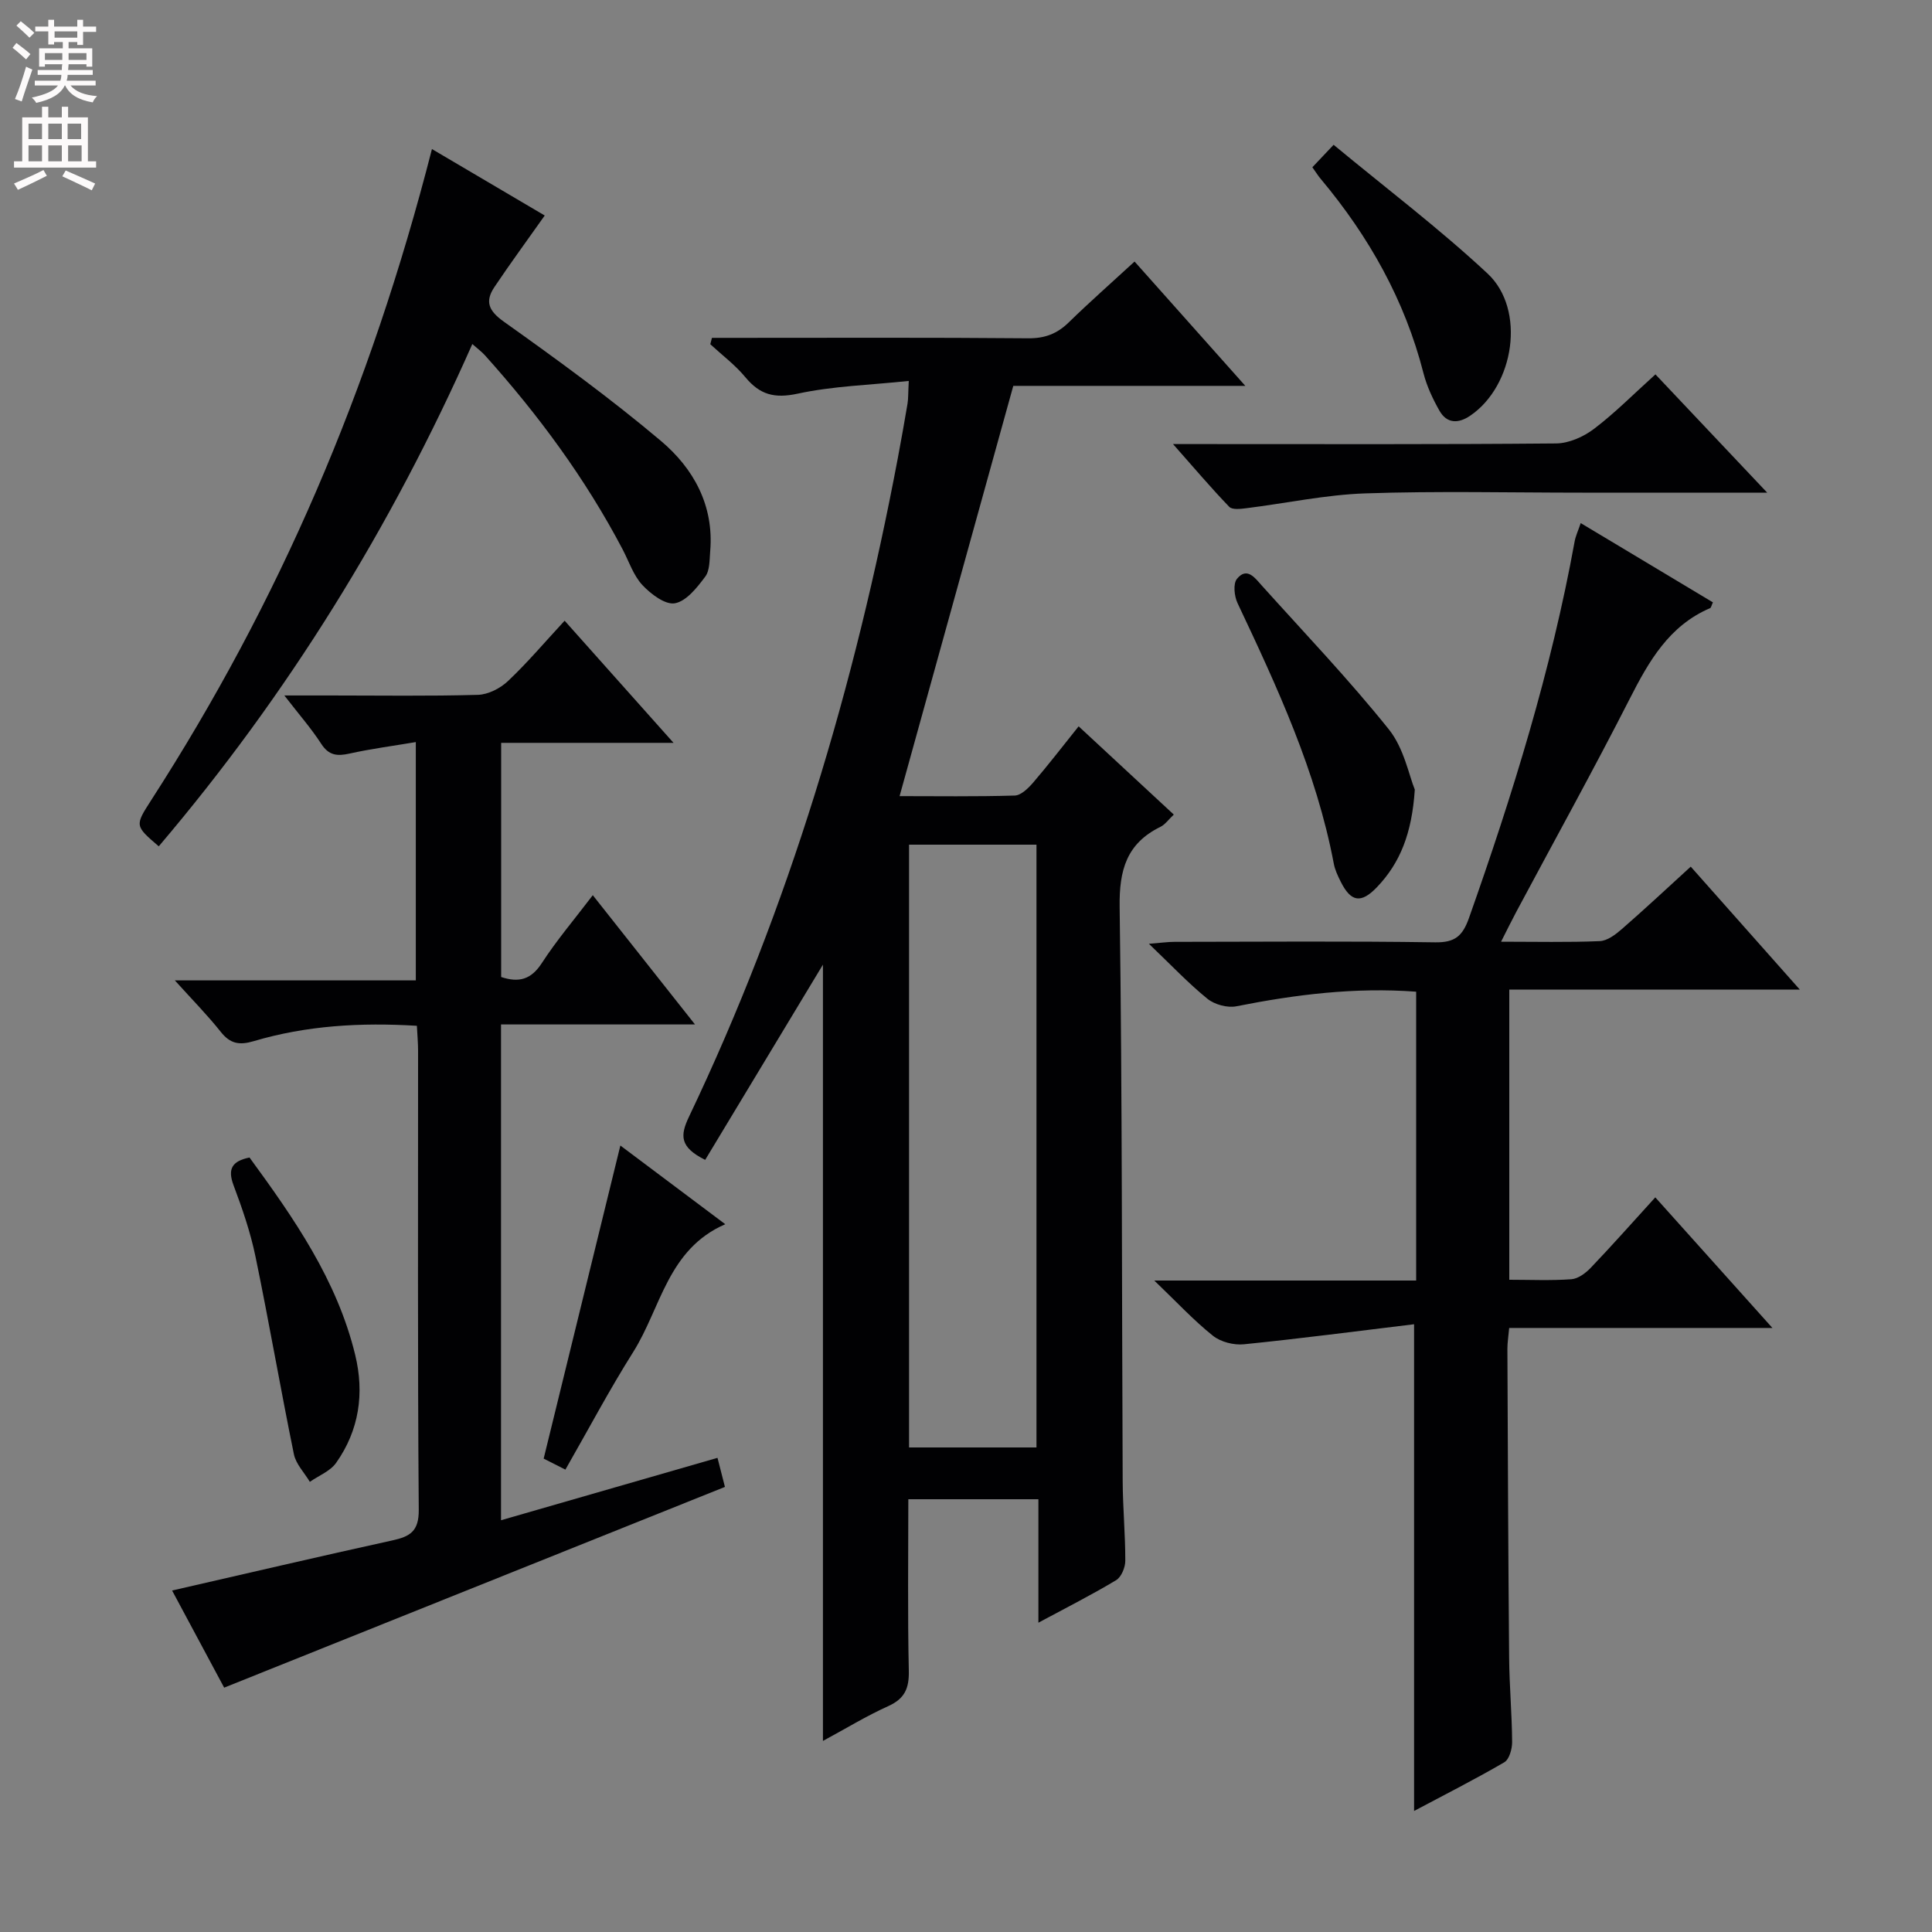<svg enable-background="new 0 0 400 400" viewBox="0 0 400 400" xmlns="http://www.w3.org/2000/svg"><rect x="0" y="0" width="400" height="400" fill="#808080" stroke="none"/><g fill="#010103"><path d="m188.15 78.87c-8.06.85-15.69 1.05-23.03 2.64-4.78 1.03-7.8.21-10.79-3.4-2.1-2.54-4.82-4.58-7.27-6.84.11-.44.22-.88.34-1.32h4.99c20.16 0 40.32-.09 60.48.09 3.45.03 5.98-.93 8.39-3.28 4.28-4.18 8.78-8.14 13.64-12.61 7.5 8.42 14.85 16.67 22.93 25.74-16.99 0-33 0-48.04 0-7.95 28.67-15.68 56.57-23.54 84.94 7.66 0 15.76.12 23.84-.12 1.31-.04 2.81-1.52 3.82-2.69 3.13-3.65 6.06-7.46 9.41-11.64 6.68 6.2 13.08 12.13 19.7 18.27-1.1 1.04-1.8 2.07-2.77 2.54-7 3.44-8.55 8.94-8.44 16.57.55 39.64.44 79.3.63 118.95.03 5.48.55 10.96.54 16.44 0 1.37-.82 3.36-1.9 4.01-4.95 2.98-10.12 5.59-16.09 8.8 0-8.95 0-17.11 0-25.56-9.24 0-17.8 0-26.93 0 0 11.97-.16 23.75.1 35.52.08 3.64-.85 5.78-4.27 7.32-4.49 2.02-8.73 4.62-13.51 7.2 0-54.34 0-108.12 0-160.72-7.74 12.83-16.06 26.63-24.38 40.42-5.32-2.65-5.2-5.05-3.35-8.94 20.72-43.43 34.31-89.15 43.23-136.33.71-3.75 1.37-7.51 2.01-11.27.17-1.01.12-2.01.26-4.73zm.06 220.81h26.38c0-41.74 0-83.16 0-124.8-8.92 0-17.59 0-26.38 0z"/><path d="m238.98 265.12h54.22c0-20.11 0-39.82 0-59.8-12.71-.95-24.98.59-37.22 3.02-1.86.37-4.51-.35-5.99-1.55-3.99-3.24-7.54-7.01-12.12-11.39 2.57-.2 3.93-.4 5.29-.4 18-.02 35.99-.17 53.98.1 4.1.06 5.67-1.31 6.99-5.02 9.02-25.51 17.03-51.29 21.88-77.97.2-1.12.71-2.18 1.26-3.81 9.33 5.59 18.36 11 27.37 16.41-.32.68-.37 1.1-.57 1.19-8.54 3.66-12.7 11.02-16.69 18.85-7.55 14.81-15.61 29.36-23.44 44.02-.99 1.85-1.91 3.74-3.16 6.2 7.23 0 13.85.16 20.44-.12 1.57-.07 3.27-1.37 4.57-2.5 4.74-4.13 9.33-8.42 14.26-12.92 7.48 8.43 14.69 16.55 22.58 25.45-20.63 0-40.19 0-60.15 0v60.08c4.32 0 8.62.2 12.87-.11 1.42-.11 2.99-1.3 4.05-2.42 4.36-4.57 8.55-9.3 13.31-14.53 7.93 8.84 15.71 17.51 24.25 27.04-18.82 0-36.52 0-54.5 0-.16 1.76-.37 3.03-.37 4.31.09 21.32.17 42.65.36 63.97.05 5.81.58 11.62.62 17.44.01 1.43-.59 3.6-1.62 4.2-6.13 3.57-12.48 6.78-18.68 10.08 0-33.33 0-66.32 0-100.77-11.67 1.41-23.44 2.96-35.24 4.15-2.09.21-4.8-.48-6.41-1.77-3.96-3.16-7.44-6.92-12.14-11.43z"/><path d="m36.2 202.98h49.89c0-16.42 0-32.44 0-49.34-4.73.8-9.28 1.39-13.73 2.38-2.56.57-4.29.4-5.86-2.03-2.05-3.17-4.57-6.04-7.63-10h9.58c10.17 0 20.34.16 30.49-.13 2.13-.06 4.65-1.35 6.24-2.86 3.98-3.76 7.53-7.96 11.72-12.49 7.37 8.27 14.63 16.41 22.55 25.29-12.31 0-23.83 0-35.69 0v48.48c3.66 1.21 6.2.55 8.43-2.9 3.06-4.72 6.74-9.04 10.54-14.04 6.95 8.79 13.68 17.3 21.16 26.76-14.09 0-26.96 0-40.16 0v102.65c14.96-4.31 29.66-8.55 44.82-12.92.57 2.23 1.11 4.35 1.54 6.02-34.6 13.87-68.76 27.57-103.68 41.56-3.15-5.88-6.88-12.82-10.78-20.11 15.54-3.55 30.54-7.07 45.58-10.37 3.67-.8 5.53-1.87 5.49-6.35-.25-31.66-.13-63.32-.14-94.99 0-1.63-.15-3.26-.25-5.21-11.66-.71-22.86-.06-33.78 3.18-3 .89-4.88.53-6.83-1.93-2.71-3.42-5.82-6.57-9.5-10.65z"/><path d="m89.43 30.86c8.17 4.82 15.86 9.35 23.35 13.76-3.63 5.15-7.13 9.9-10.41 14.8-1.99 2.97-1.26 4.9 1.96 7.19 11.08 7.88 22.11 15.91 32.5 24.67 6.75 5.69 11.01 13.35 10.21 22.82-.15 1.81-.06 3.99-1.03 5.29-1.68 2.25-3.89 5.07-6.27 5.51-2 .37-5-1.91-6.75-3.78-1.86-2-2.77-4.88-4.09-7.39-7.71-14.67-17.47-27.89-28.52-40.19-.63-.7-1.4-1.26-2.59-2.31-16.83 38.03-38.27 72.64-64.92 103.99-4.97-4.26-4.97-4.26-1.55-9.58 26.44-41.03 45.29-84.7 58.11-134.78z"/><path d="m365.88 102c-13.7 0-25.98 0-38.26 0-14.99 0-29.98-.36-44.95.15-8.23.28-16.41 2.05-24.63 3.07-1.18.15-2.92.36-3.54-.29-3.76-3.9-7.26-8.04-11.64-12.99h6.37c24.31 0 48.62.09 72.93-.13 2.65-.02 5.69-1.37 7.85-3.01 4.35-3.3 8.23-7.23 12.73-11.29 7.48 7.9 14.83 15.69 23.14 24.49z"/><path d="m292.92 163.48c-.6 9.1-3.05 15.17-7.8 20.16-3.33 3.5-5.43 3.13-7.55-1.12-.59-1.18-1.18-2.42-1.42-3.7-3.61-19.11-11.71-36.54-19.93-53.95-.68-1.44-.95-4.02-.12-5.03 2.09-2.56 3.76-.14 5.14 1.39 8.87 9.86 18.05 19.47 26.33 29.81 3.12 3.91 4.15 9.52 5.35 12.44z"/><path d="m271.71 34.63c1.36-1.44 2.49-2.63 4.4-4.65 10.84 8.98 21.84 17.3 31.88 26.66 7.97 7.43 5.54 23.22-3.59 29.42-2.45 1.67-4.85 1.68-6.39-1.05-1.37-2.42-2.6-5.04-3.29-7.73-3.86-15.11-11.28-28.29-21.22-40.17-.54-.62-.97-1.33-1.79-2.48z"/><path d="m117.06 304.27c-2.25-1.14-3.71-1.88-4.5-2.28 5.35-21.83 10.59-43.23 15.88-64.82 6.58 4.94 13.83 10.37 21.72 16.29-11.94 5.19-13.31 17.33-19.05 26.44-4.94 7.84-9.28 16.04-14.05 24.37z"/><path d="m51.66 239.65c9.18 12.56 18.11 25.34 21.88 40.87 1.93 7.96.82 15.6-3.95 22.35-1.22 1.73-3.6 2.64-5.44 3.93-1.13-1.9-2.88-3.67-3.3-5.71-2.79-13.63-5.14-27.34-7.96-40.96-1.04-5.02-2.73-9.93-4.54-14.74-1.27-3.4-.3-5 3.31-5.74z"/></g><path d="m2.6 9.9.8-1c.9.7 1.9 1.4 2.9 2.3l-.9 1.1c-1.1-1-2-1.8-2.8-2.4zm.5 10.6c.9-2.1 1.6-4.3 2.3-6.7.4.2.8.4 1.3.6-.7 2.1-1.5 4.3-2.2 6.6zm.3-15.2.9-.9c1 .8 2 1.6 2.8 2.4l-1 1c-.9-.9-1.8-1.7-2.7-2.5zm12.6-1.2h1.2v1.4h2.7v1.1h-2.7v2.7h-1.2v-.6h-1.8v1.3h4.9v3.8h-1.2v-.5h-3.7c0 .4-.1.9-.1 1.2h5.1v1h-5.2c0 .5-.1.9-.2 1.2h6v1h-5.2c1.1 1.3 2.9 2 5.5 2.2-.4.4-.7.8-.9 1.3-2.9-.5-4.8-1.6-5.7-3.5h-.1c-.8 1.7-2.7 2.9-5.9 3.6-.2-.4-.6-.8-.9-1.1 2.8-.6 4.6-1.4 5.4-2.5h-4.8v-1h5.3c.1-.3.2-.7.2-1.2h-4.9v-1h5c0-.4 0-.8.1-1.2h-3.6v.5h-1.2v-3.8h4.9v-1.3h-1.8v.5h-1.2v-2.7h-2.7v-1h2.7v-1.4h1.2v1.4h4.8zm-6.7 8.3h3.6c0-.4 0-.9 0-1.4h-3.6zm1.9-4.6h4.8v-1.3h-4.7v1.3zm6.7 3.2h-3.7v1.4h3.7z" fill="#fcfafa"/><path d="m8.7 22.1h1.3v2.2h2.8v-2.2h1.3v2.2h4.1v9.1h1.7v1.3h-17v-1.3h1.7v-9.1h4.1zm.3 13.1.7 1.2c-1.8.9-3.8 1.9-6 2.9-.2-.4-.5-.8-.8-1.3 2.3-1 4.4-1.9 6.1-2.8zm-3.1-6.4h2.8v-3.2h-2.8zm0 4.6h2.8v-3.3h-2.8zm4.1-4.6h2.8v-3.2h-2.8zm0 4.6h2.8v-3.3h-2.8zm3.6 1.9c2.1.9 4.1 1.8 6.1 2.7l-.7 1.4c-2.2-1.1-4.2-2-6.1-2.9zm3.2-9.7h-2.8v3.2h2.8zm-2.7 7.8h2.8v-3.3h-2.8z" fill="#fcfafa"/></svg>